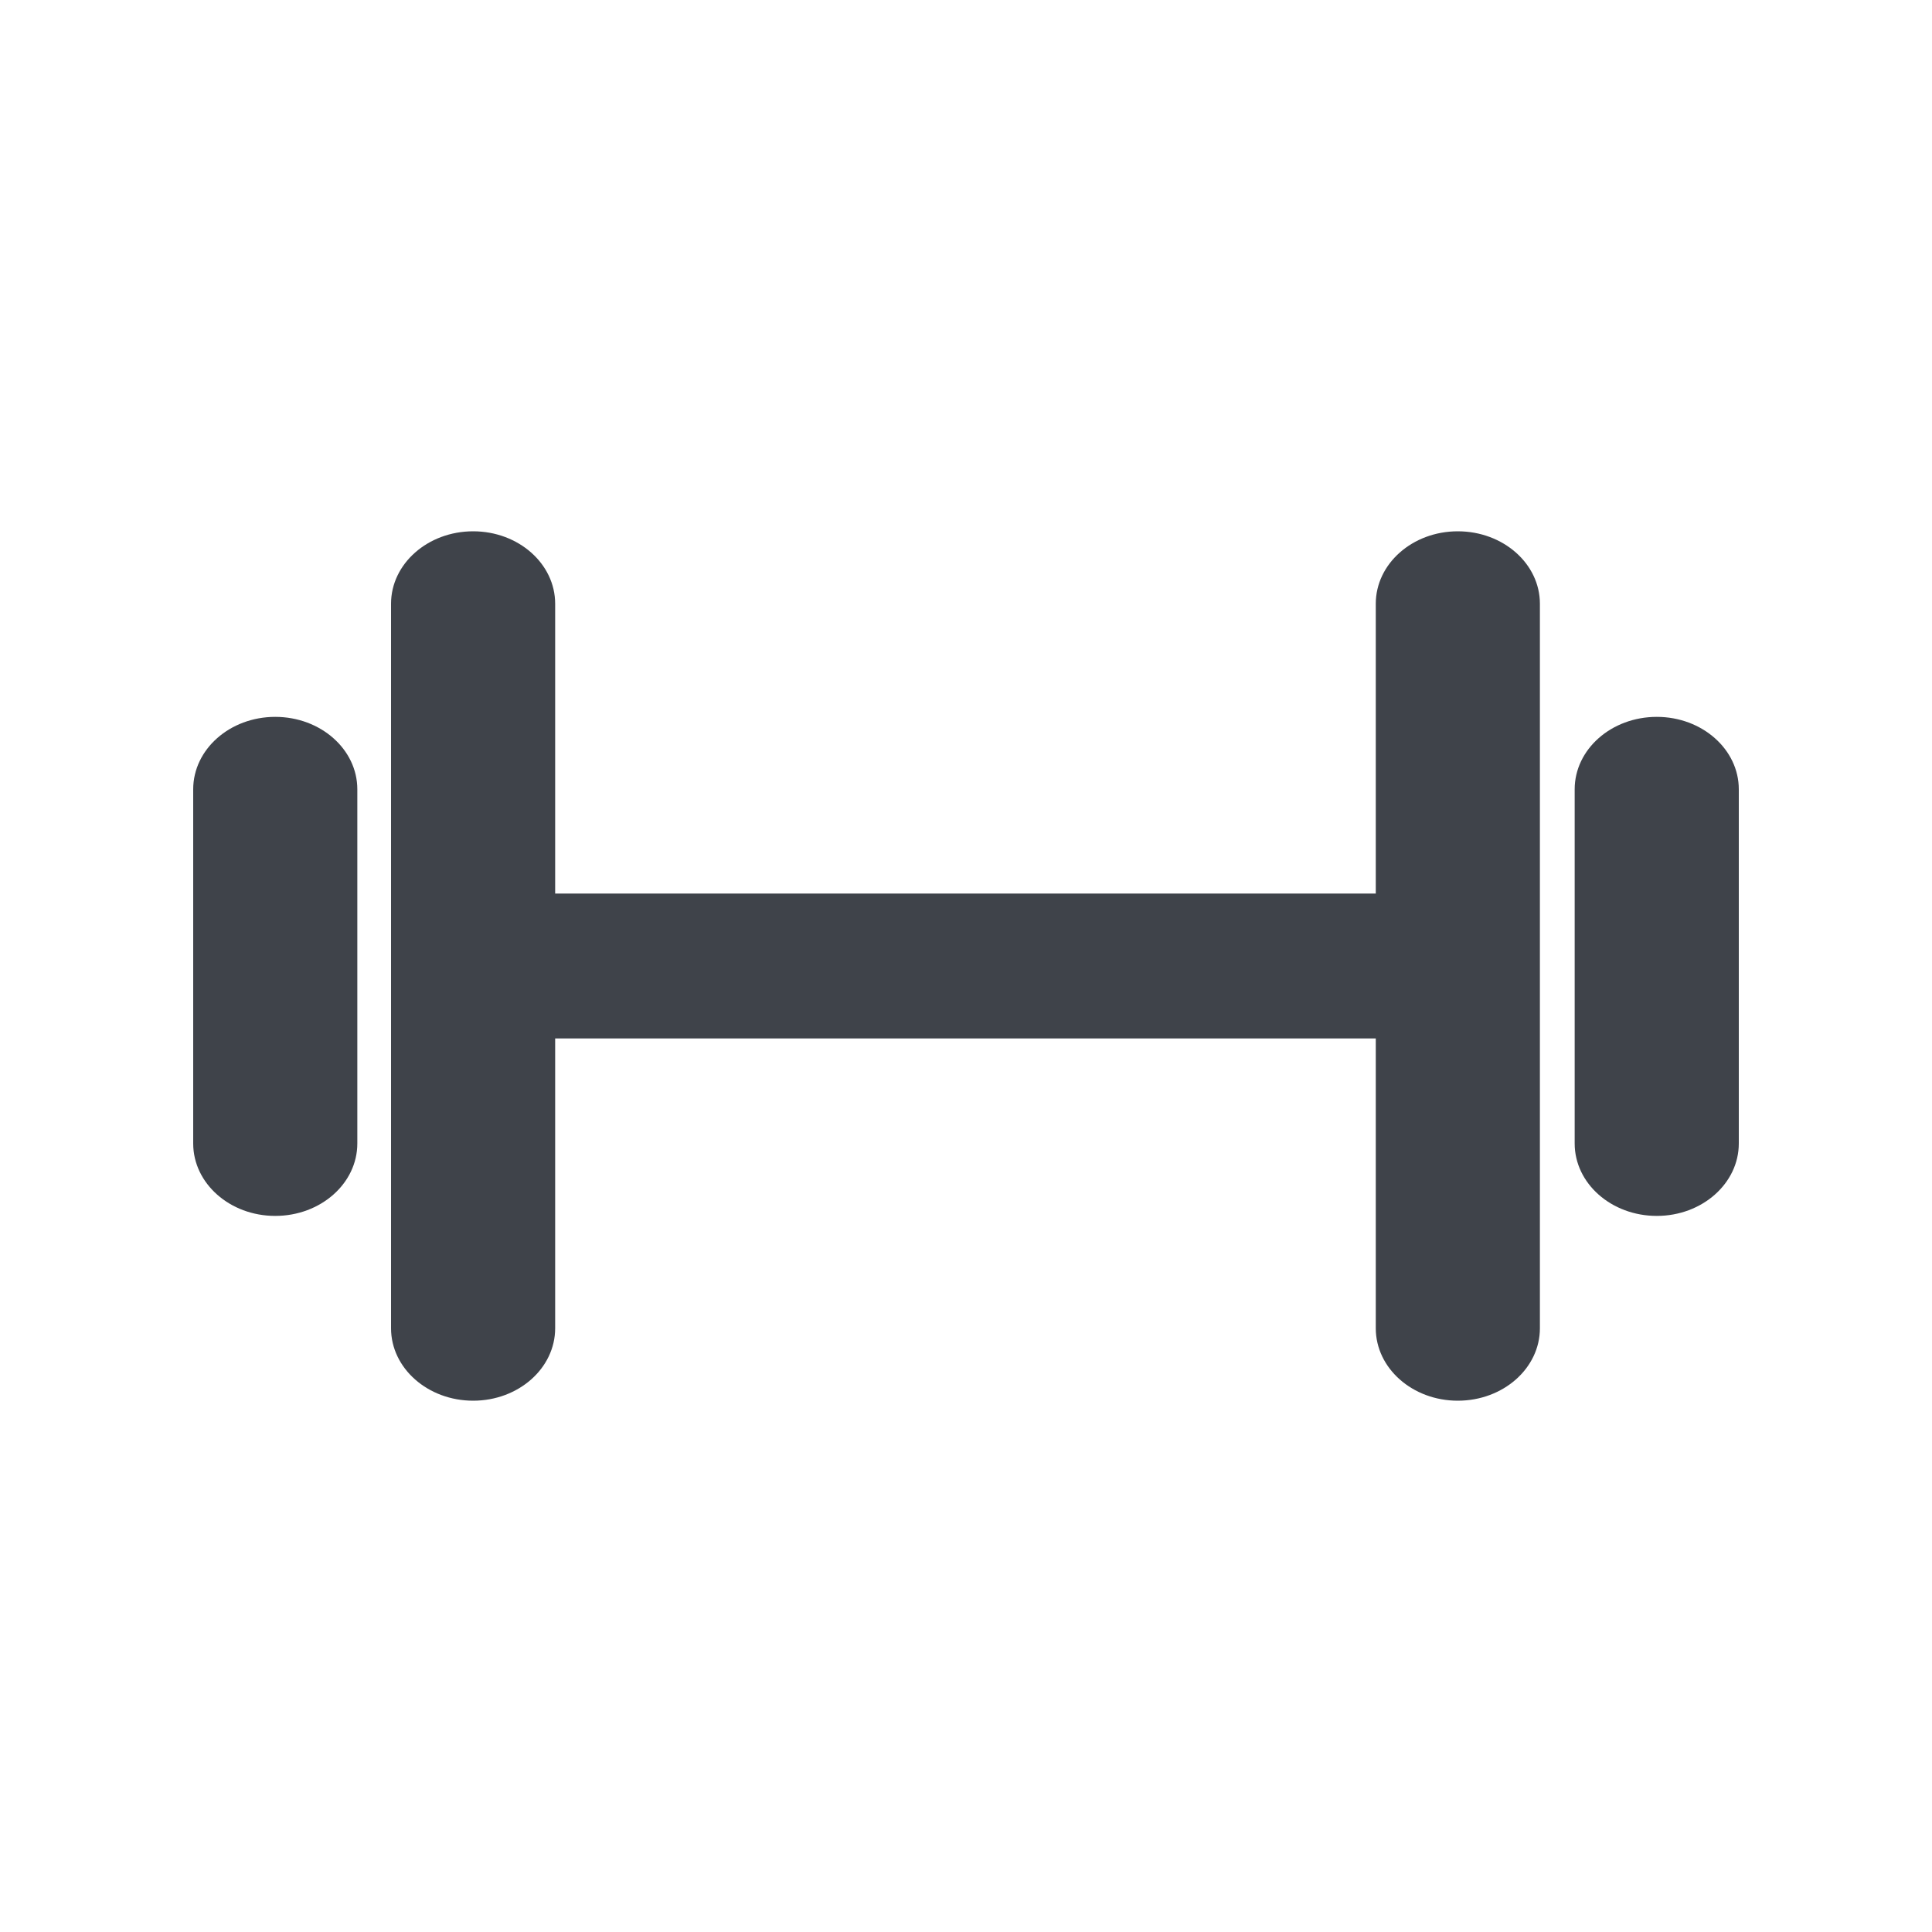 <svg width="20" height="20" viewBox="0 0 20 20" fill="none" xmlns="http://www.w3.org/2000/svg">
<path fill-rule="evenodd" clip-rule="evenodd" d="M4.898 5.5C5.367 5.5 5.747 5.836 5.747 6.25V9.25L14.242 9.25V6.25C14.242 5.836 14.622 5.5 15.091 5.5C15.561 5.5 15.941 5.836 15.941 6.25V13.75C15.941 14.164 15.561 14.5 15.091 14.5C14.622 14.5 14.242 14.164 14.242 13.75V10.75L5.747 10.75V13.75C5.747 14.164 5.367 14.5 4.898 14.5C4.429 14.5 4.048 14.164 4.048 13.75V6.25C4.048 5.836 4.429 5.5 4.898 5.5ZM2.849 7.421C3.319 7.421 3.699 7.757 3.699 8.171V11.837C3.699 12.251 3.319 12.587 2.849 12.587C2.38 12.587 2 12.251 2 11.837V8.171C2 7.757 2.38 7.421 2.849 7.421ZM17.151 7.421C17.62 7.421 18 7.757 18 8.171V11.837C18 12.251 17.62 12.587 17.151 12.587C16.681 12.587 16.301 12.251 16.301 11.837V8.171C16.301 7.757 16.681 7.421 17.151 7.421Z" fill="#3F434A"/>
</svg>
